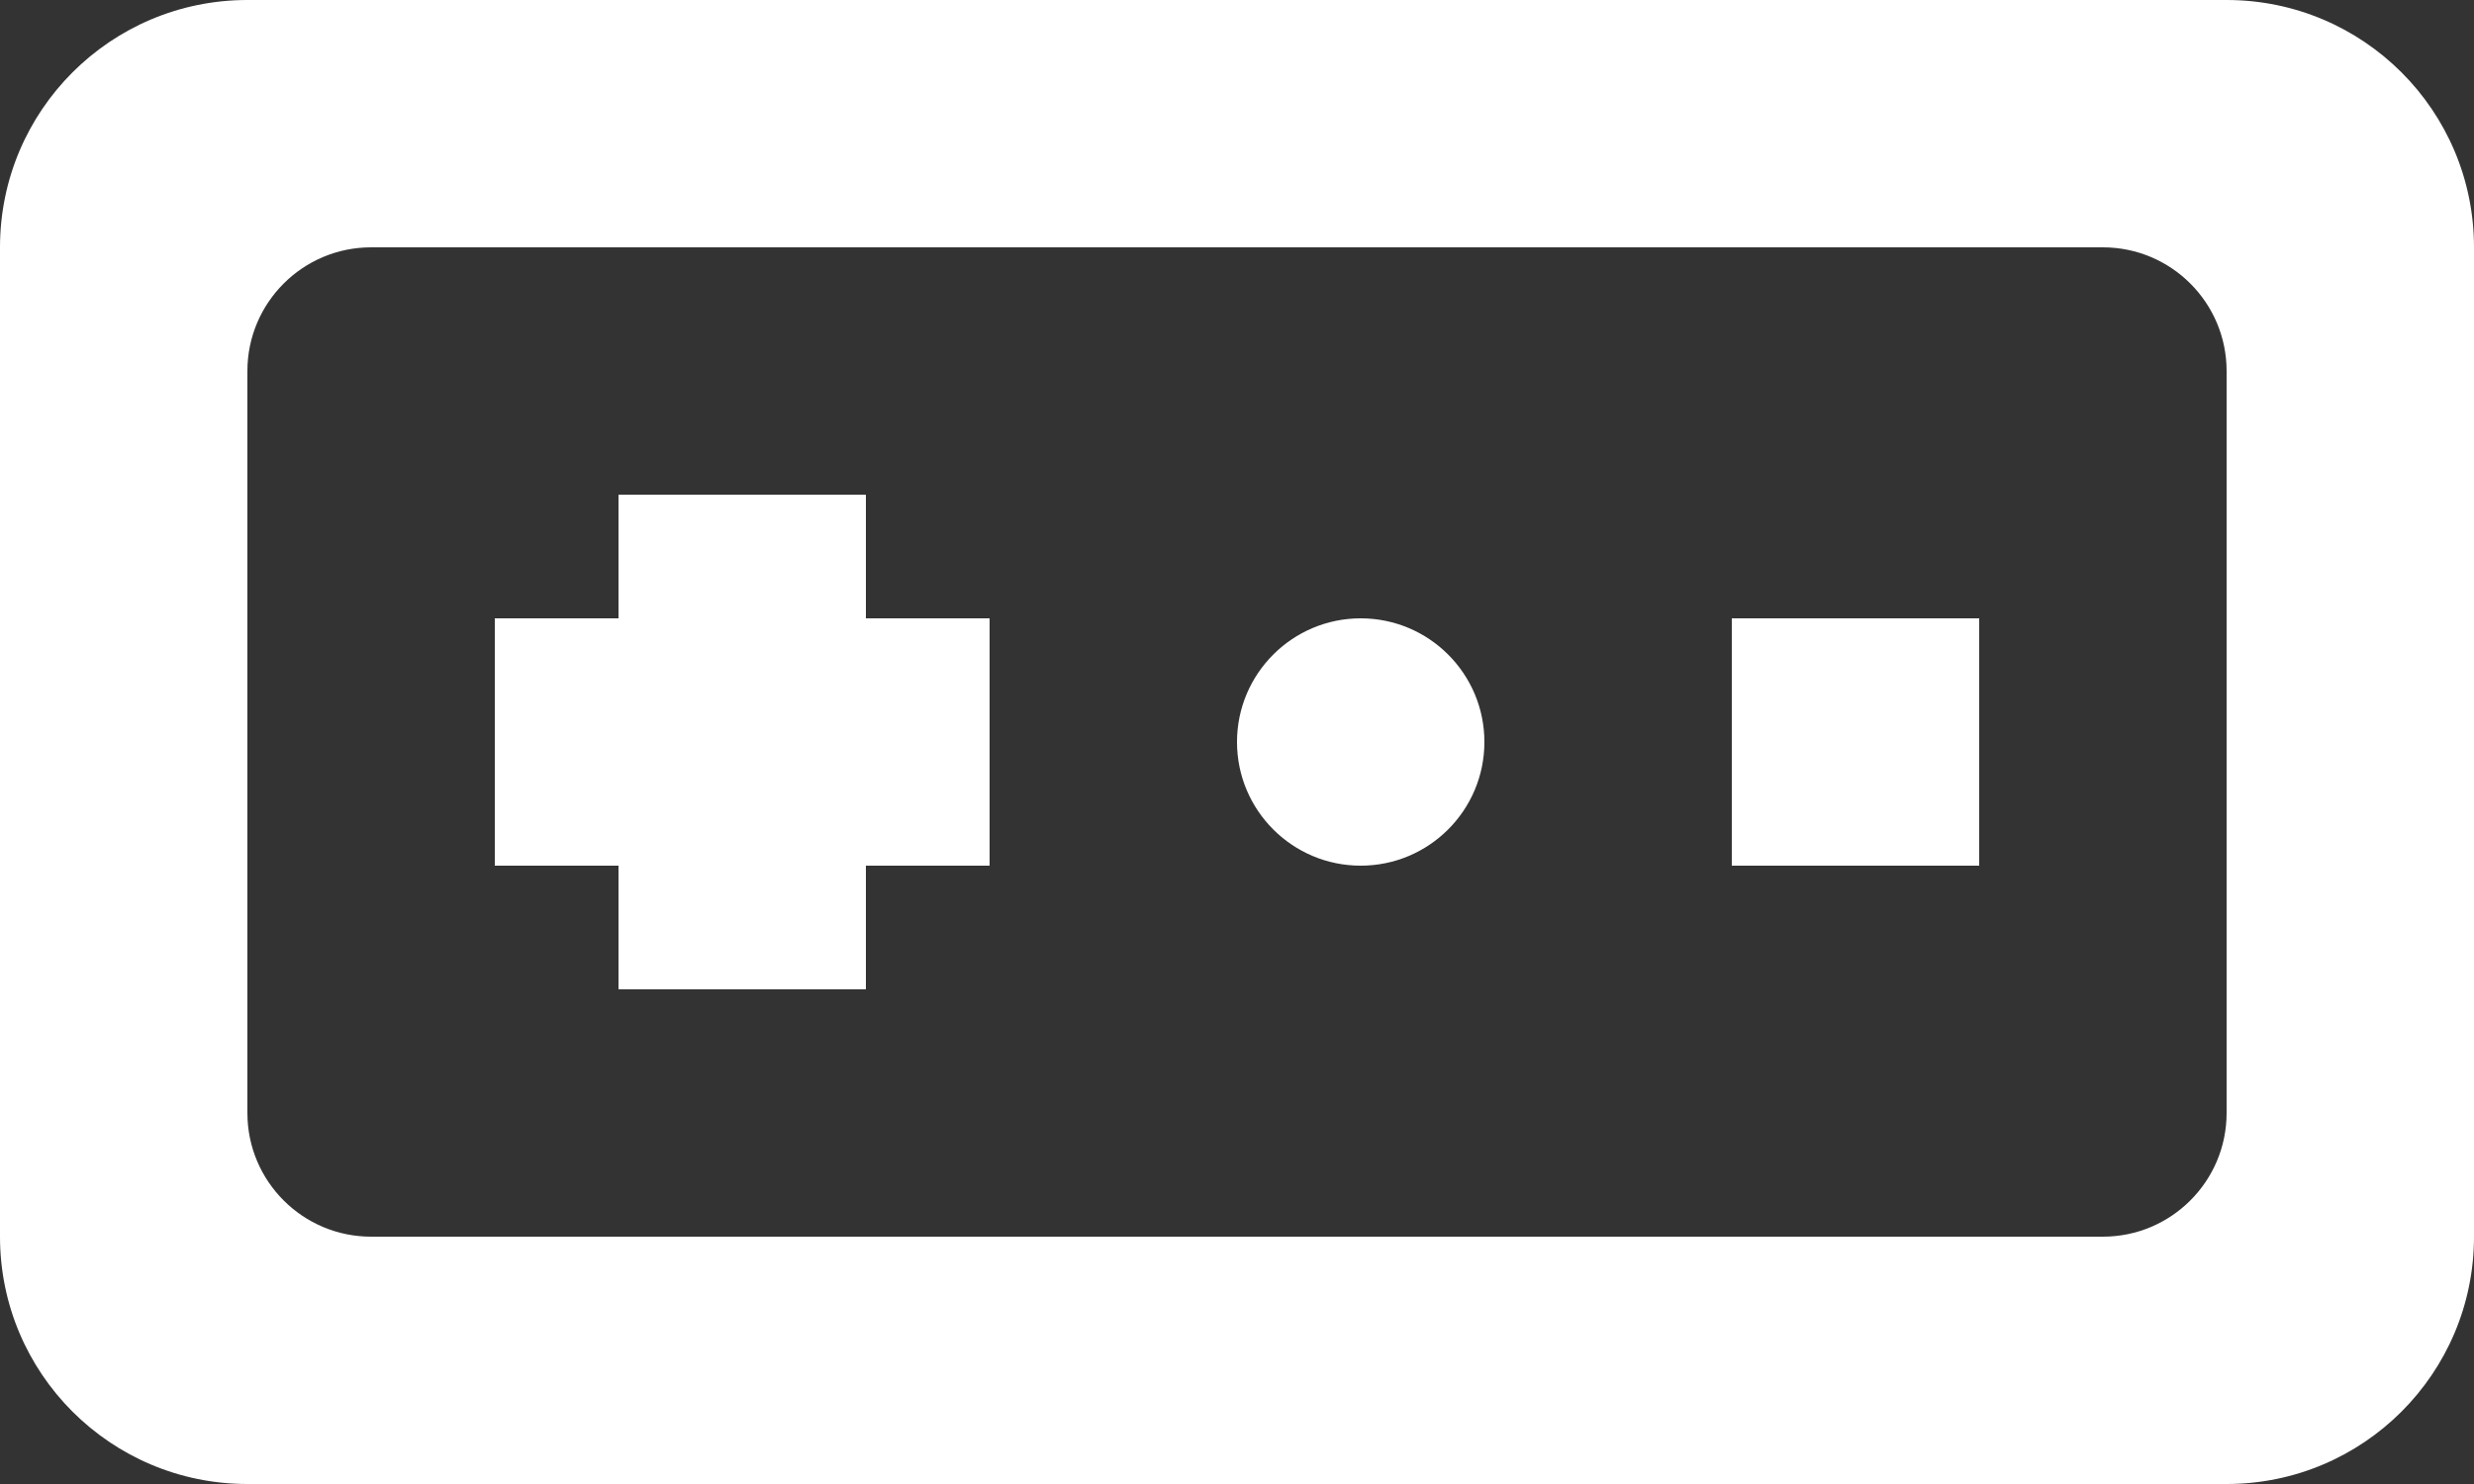 <?xml version="1.0" encoding="UTF-8" standalone="no"?>
<svg width="20px" height="12px" viewBox="0 0 20 12" version="1.1" xmlns="http://www.w3.org/2000/svg" xmlns:xlink="http://www.w3.org/1999/xlink">
    <rect x="0" y="0" width="20" height="12" fill="#333333" stroke="none"/>
    <!-- Generator: Sketch 3.8.1 (29687) - http://www.bohemiancoding.com/sketch -->
    <title>game_controller_round [#797]</title>
    <desc>Created with Sketch.</desc>
    <defs></defs>
    <g id="Page-1" stroke="none" stroke-width="1" fill="none" fill-rule="evenodd">
        <g id="Dribbble-Dark-Preview" transform="translate(-100, -4723)" fill="#FFFFFF">
            <g id="icons" transform="translate(56, 160)">
                <path d="M62,4566 C62,4565.448 61.552,4565 61,4565 L47,4565 C46.448,4565 46,4565.448 46,4566 L46,4572 C46,4572.552 46.448,4573 47,4573 L61,4573 C61.552,4573 62,4572.552 62,4572 L62,4566 Z M55,4563 L62,4563 C63.105,4563 64,4563.895 64,4565 L64,4573 C64,4574.105 63.105,4575 62,4575 L46,4575 C44.895,4575 44,4574.105 44,4573 L44,4565 C44,4563.895 44.895,4563 46,4563 L53,4563 L55,4563 Z M58,4570 L60,4570 L60,4568 L58,4568 L58,4570 Z M55,4568 C54.448,4568 54,4568.448 54,4569 C54,4569.552 54.448,4570 55,4570 C55.552,4570 56,4569.552 56,4569 C56,4568.448 55.552,4568 55,4568 L55,4568 Z M51,4568 L52,4568 L52,4570 L51,4570 L51,4571 L49,4571 L49,4570 L48,4570 L48,4568 L49,4568 L49,4567 L51,4567 L51,4568 Z" id="game_controller_round-[#797]"></path>
            </g>
        </g>
    </g>
</svg>